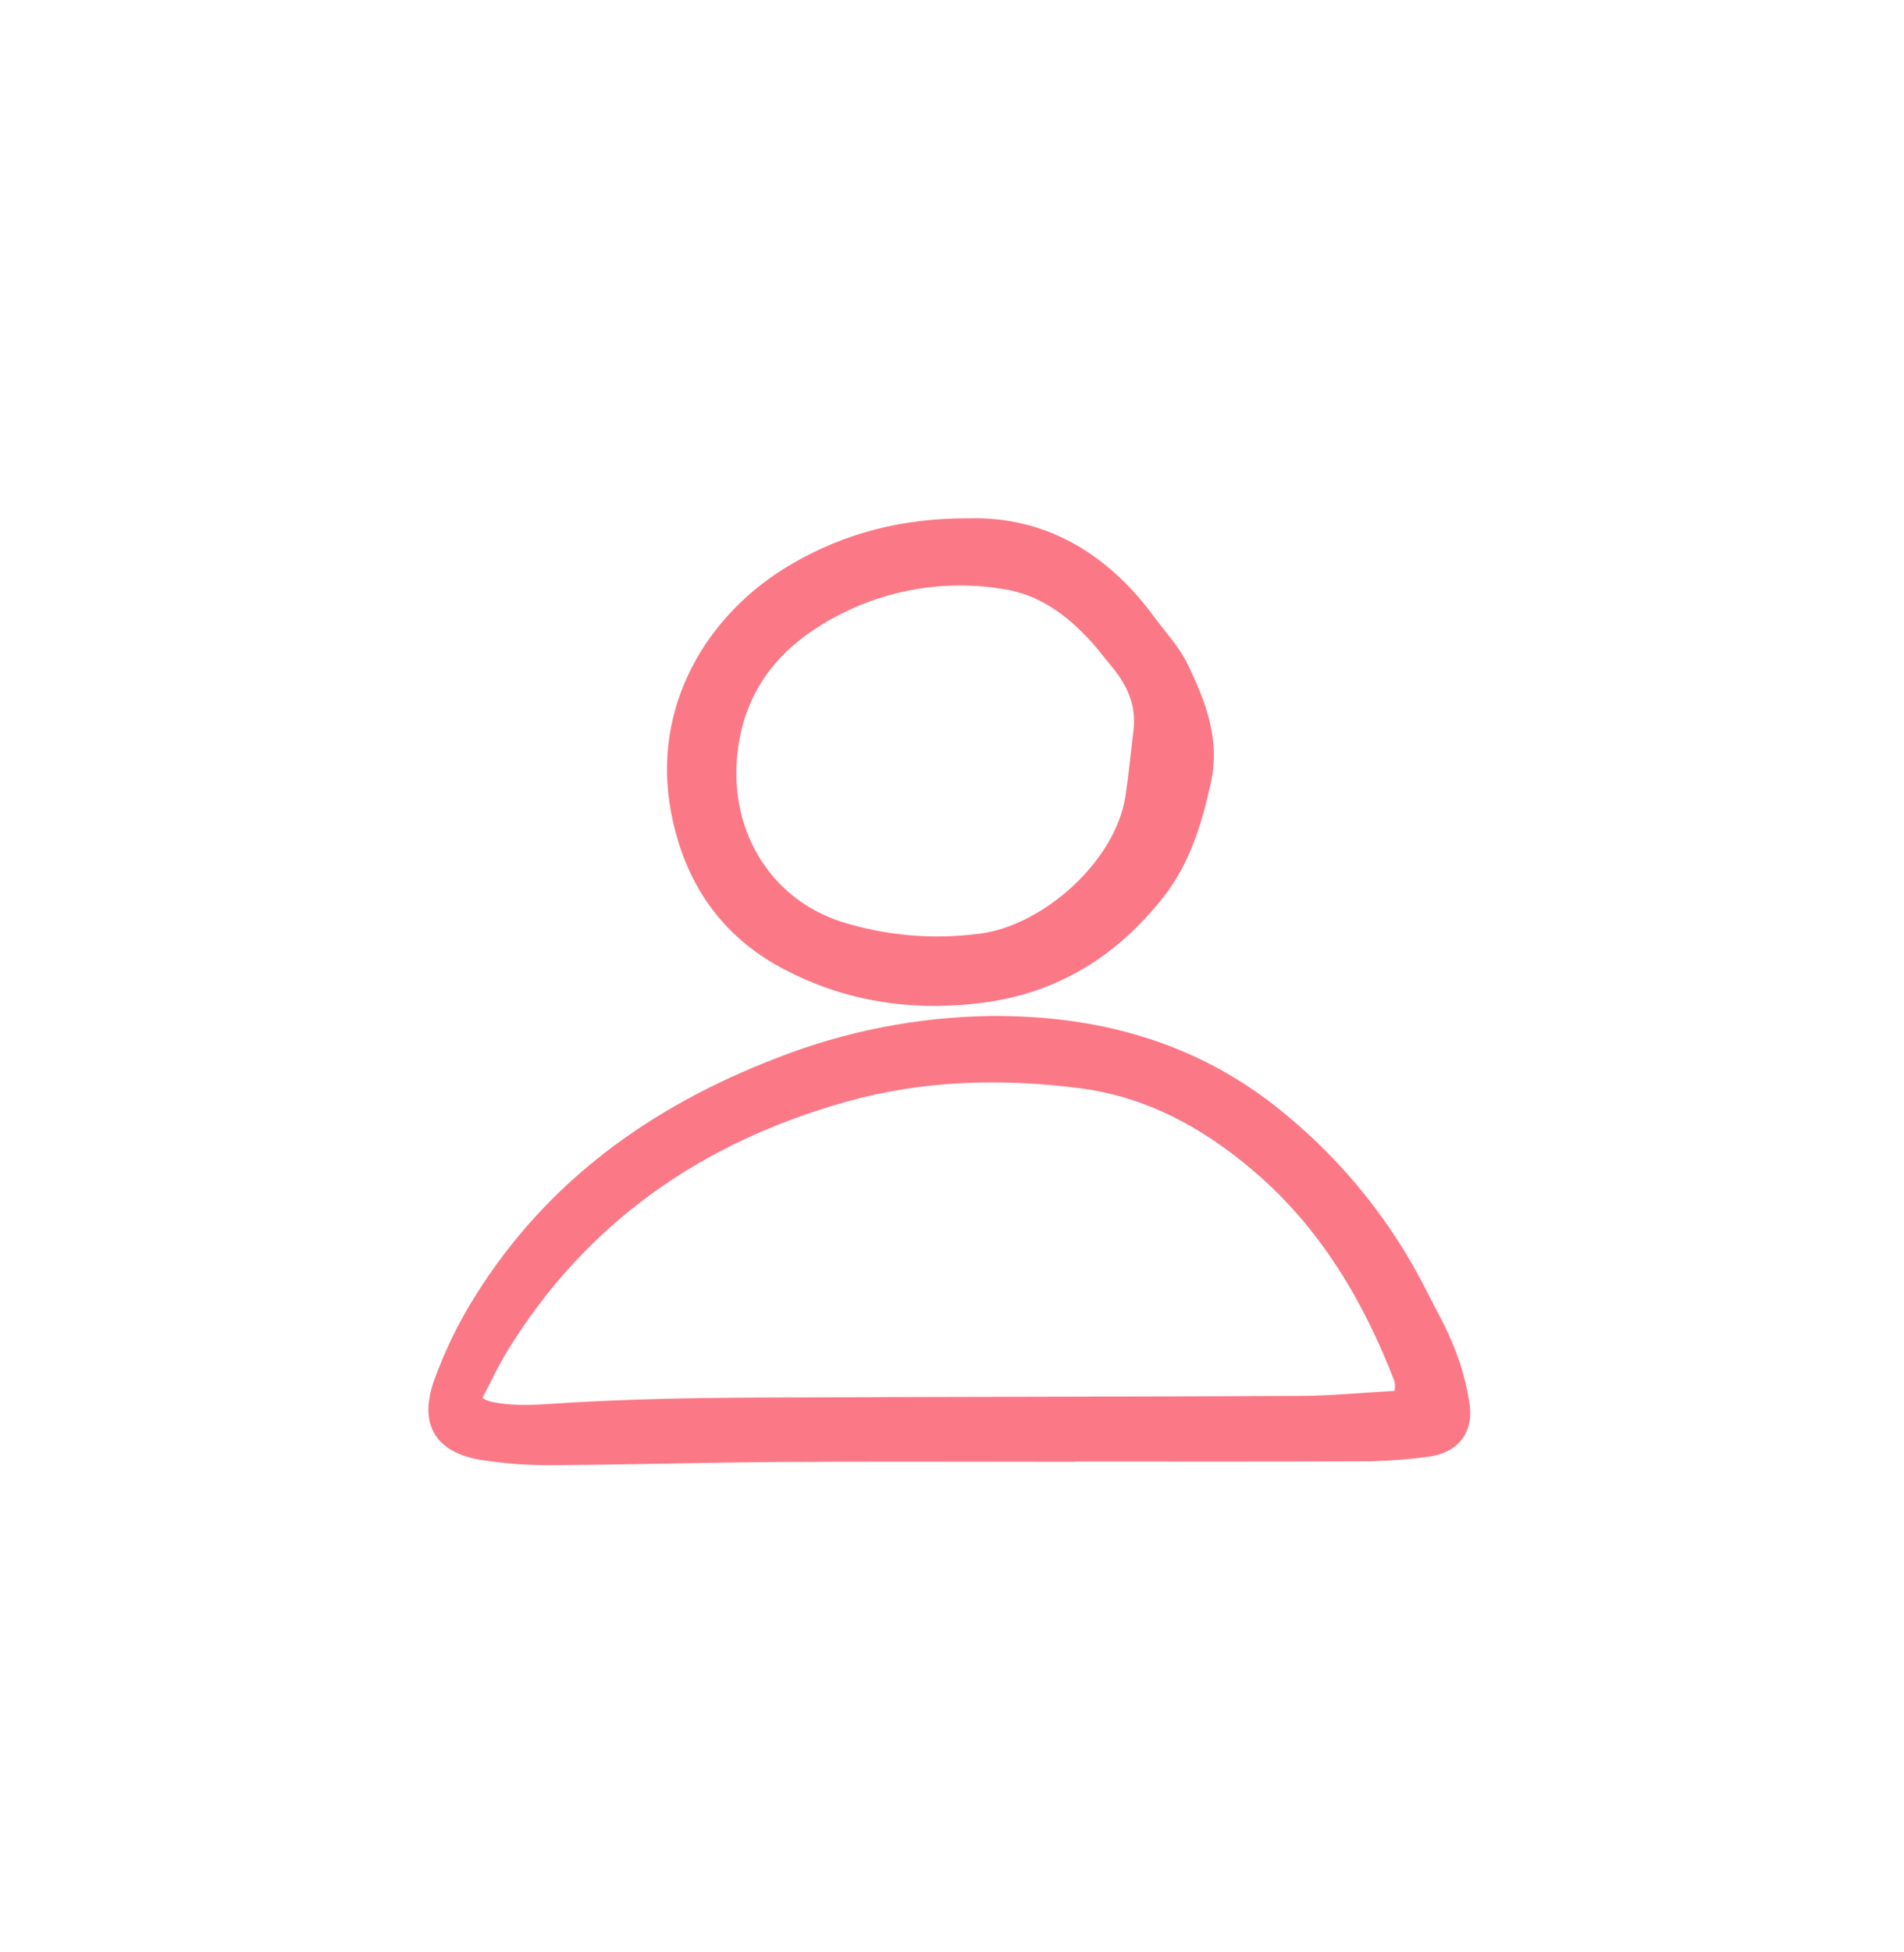 <svg width="40" height="41" viewBox="0 0 40 41" fill="none" xmlns="http://www.w3.org/2000/svg">
<path d="M22.591 30.698C20.549 30.698 18.507 30.688 16.465 30.701C14.823 30.711 13.182 30.759 11.541 30.77C11.079 30.77 10.618 30.735 10.161 30.667C9.177 30.526 8.786 29.945 9.114 29.007C9.338 28.378 9.63 27.777 9.986 27.213C11.495 24.796 13.691 23.227 16.323 22.216C17.751 21.656 19.269 21.358 20.804 21.336C23.099 21.317 25.211 21.898 27.015 23.408C28.247 24.424 29.253 25.685 29.971 27.11C30.171 27.508 30.396 27.897 30.556 28.311C30.71 28.693 30.817 29.092 30.876 29.499C30.955 30.11 30.614 30.514 30.003 30.591C29.577 30.649 29.148 30.681 28.718 30.687C26.676 30.697 24.634 30.692 22.591 30.692V30.698ZM29.3 29.208C29.308 29.143 29.308 29.077 29.298 29.013C28.648 27.328 27.749 25.805 26.36 24.611C25.289 23.691 24.088 23.029 22.66 22.849C21.015 22.642 19.386 22.686 17.778 23.137C14.736 23.992 12.31 25.675 10.648 28.388C10.459 28.697 10.309 29.029 10.135 29.36C10.188 29.389 10.243 29.414 10.3 29.433C10.869 29.558 11.436 29.485 12.01 29.453C13.203 29.386 14.399 29.358 15.593 29.351C19.502 29.331 23.41 29.333 27.319 29.314C27.969 29.311 28.619 29.246 29.3 29.208H29.3Z" fill="#FB7987"/>
<path d="M20.363 10.884C21.937 10.846 23.251 11.595 24.249 12.957C24.484 13.278 24.768 13.576 24.94 13.928C25.324 14.715 25.642 15.523 25.438 16.442C25.246 17.304 24.997 18.135 24.44 18.842C23.45 20.098 22.188 20.874 20.575 21.067C19.123 21.241 17.742 21.026 16.453 20.345C15.125 19.643 14.37 18.507 14.096 17.047C13.683 14.851 14.835 12.88 16.653 11.832C17.753 11.198 18.941 10.879 20.363 10.884ZM23.811 15.348C23.883 14.794 23.661 14.352 23.316 13.949C23.182 13.791 23.061 13.623 22.921 13.47C22.415 12.92 21.837 12.484 21.07 12.369C19.993 12.191 18.889 12.336 17.895 12.784C16.652 13.354 15.726 14.223 15.512 15.668C15.263 17.354 16.135 18.862 17.686 19.36C18.615 19.65 19.596 19.735 20.561 19.609C21.881 19.459 23.434 18.105 23.644 16.716C23.713 16.262 23.756 15.804 23.811 15.347V15.348Z" fill="#FB7987"/>
</svg>
